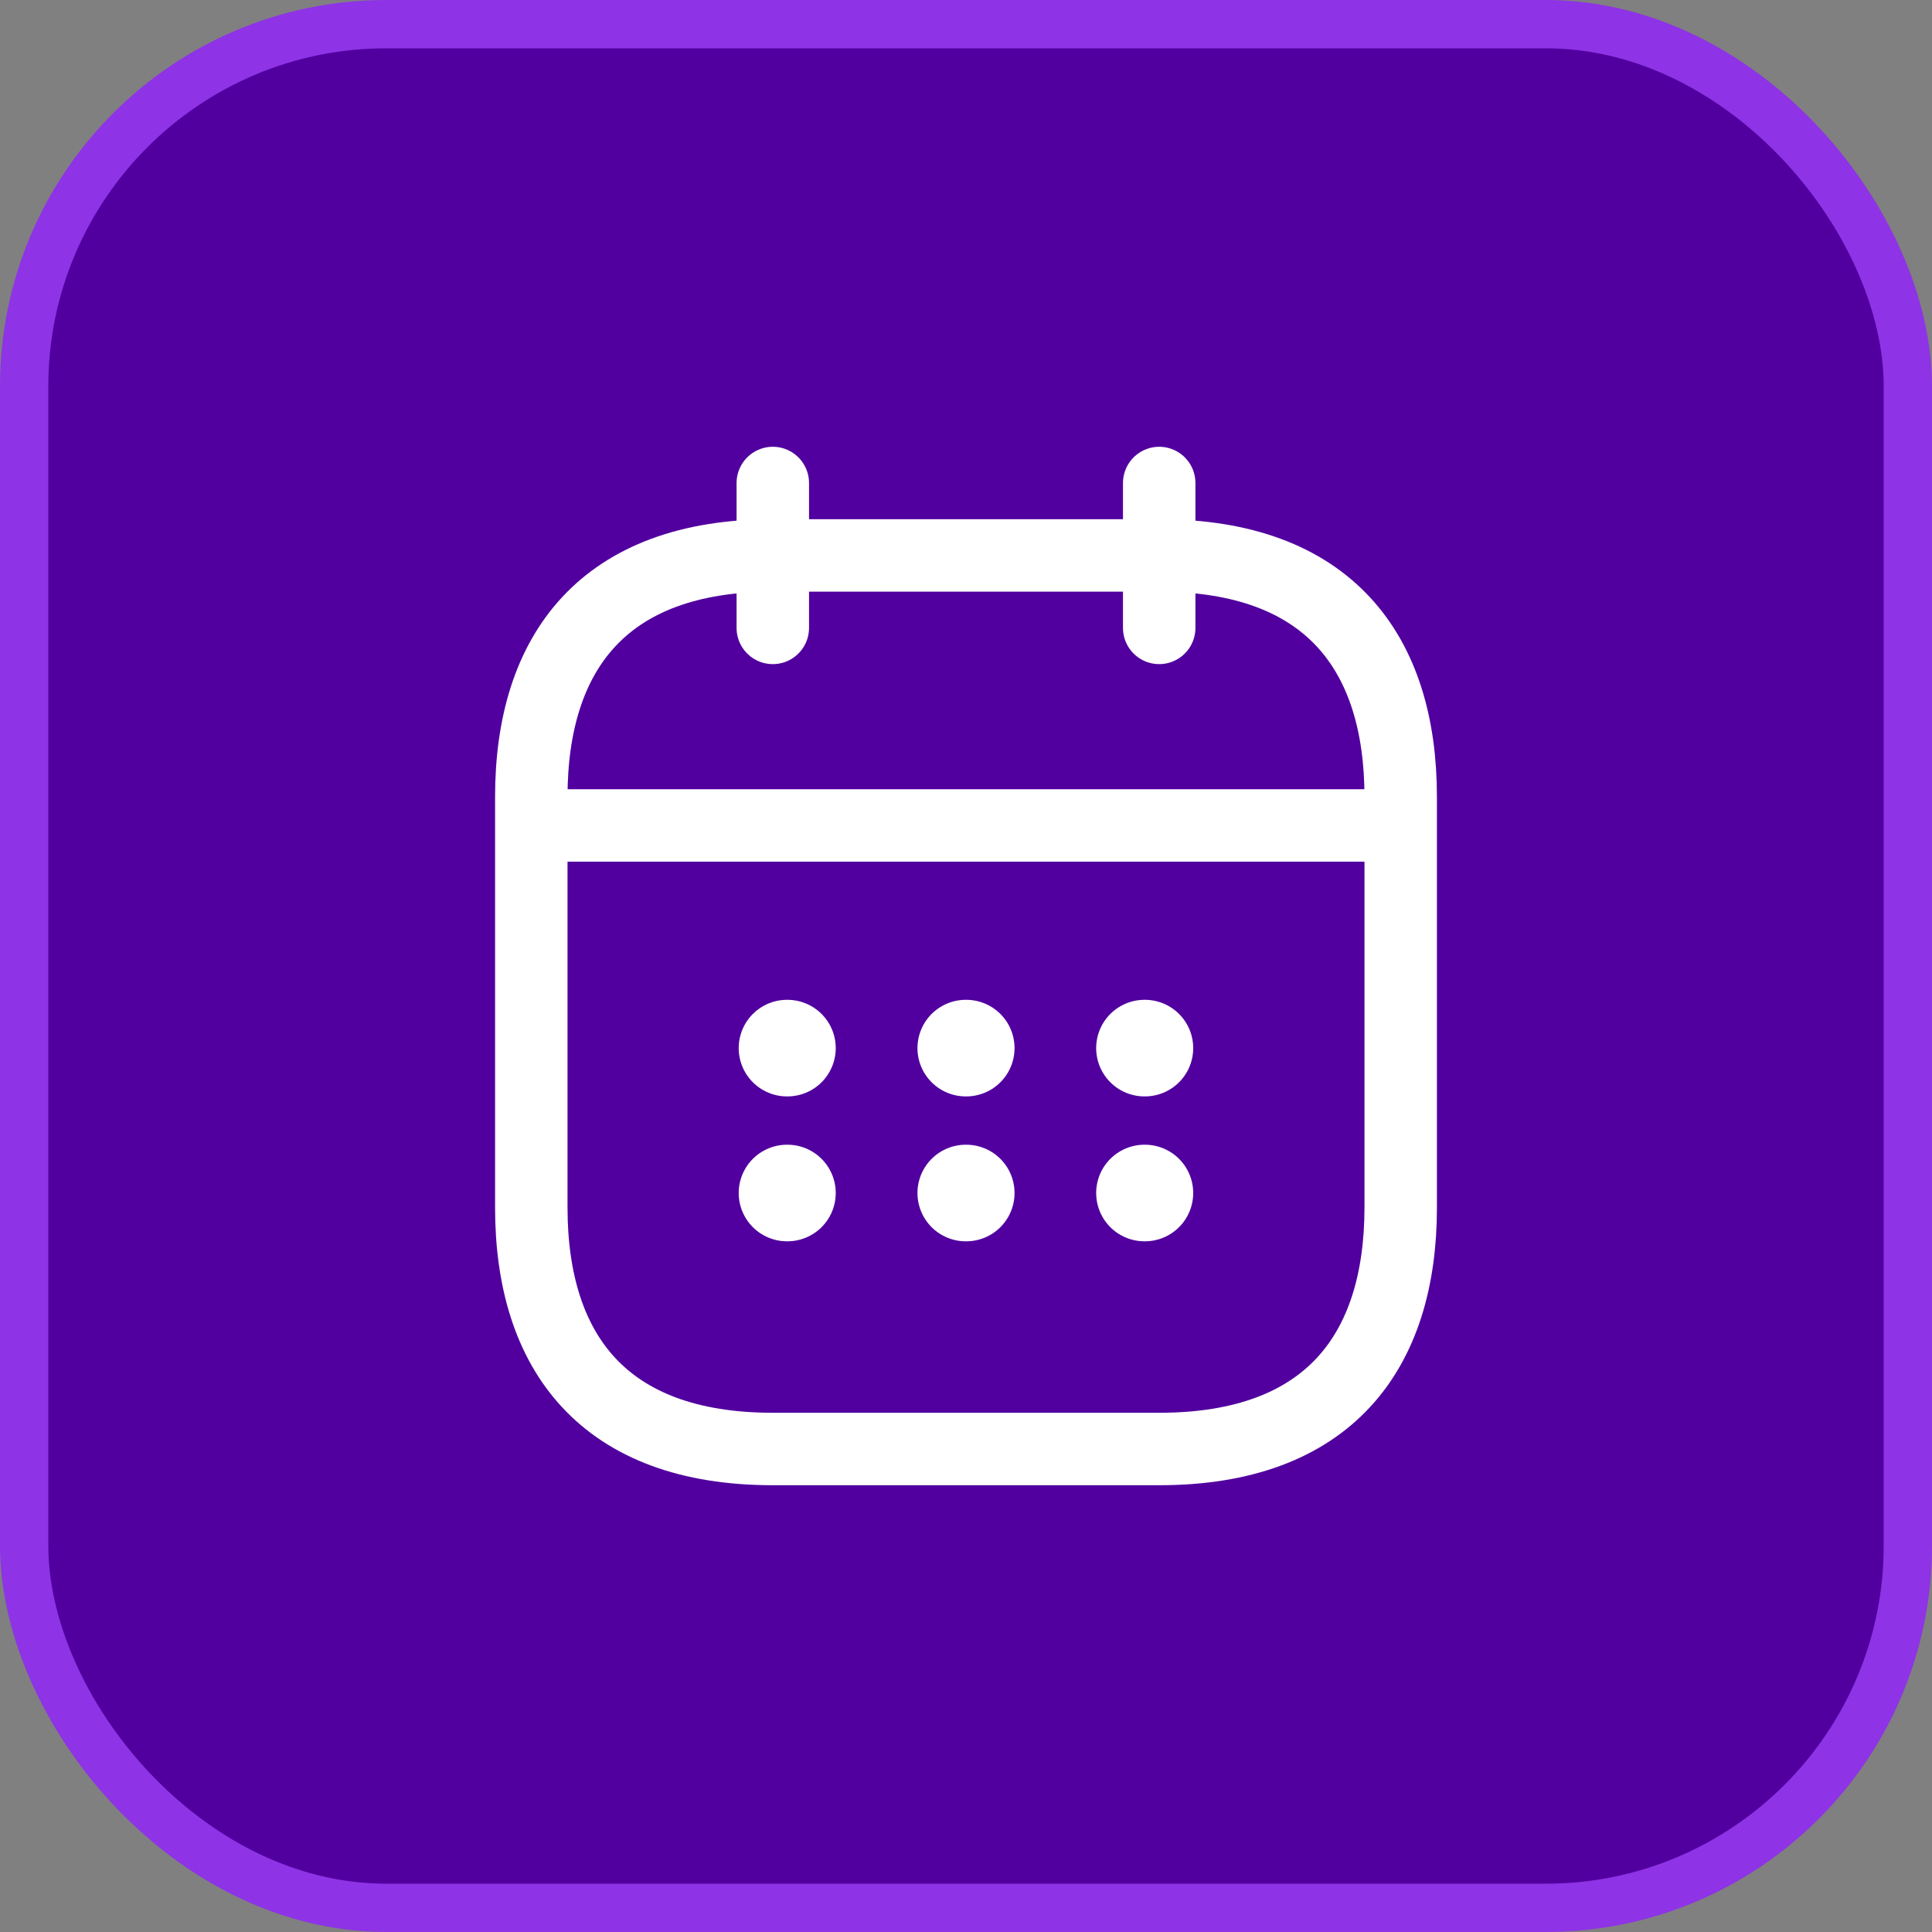 <svg width="40" height="40" viewBox="0 0 40 40" fill="none" xmlns="http://www.w3.org/2000/svg">
<rect x="0" y="0" width="40" height="40" fill="#808080" stroke="none"/>
<rect x="0.5" y="0.5" width="39" height="39" rx="7.5" fill="#51009F"/>
<rect x="0.5" y="0.5" width="39" height="39" rx="7.5" stroke="#8E33E6"/>
<path d="M16 10V13" stroke="white" stroke-width="1.5" stroke-miterlimit="10" stroke-linecap="round" stroke-linejoin="round"/>
<path d="M24 10V13" stroke="white" stroke-width="1.5" stroke-miterlimit="10" stroke-linecap="round" stroke-linejoin="round"/>
<path d="M11.5 17.09H28.5" stroke="white" stroke-width="1.5" stroke-miterlimit="10" stroke-linecap="round" stroke-linejoin="round"/>
<path d="M29 16.5V25C29 28 27.5 30 24 30H16C12.5 30 11 28 11 25V16.5C11 13.5 12.5 11.5 16 11.5H24C27.5 11.5 29 13.5 29 16.5Z" stroke="white" stroke-width="1.5" stroke-miterlimit="10" stroke-linecap="round" stroke-linejoin="round"/>
<path d="M23.695 21.7H23.704" stroke="white" stroke-width="2" stroke-linecap="round" stroke-linejoin="round"/>
<path d="M23.695 24.7H23.704" stroke="white" stroke-width="2" stroke-linecap="round" stroke-linejoin="round"/>
<path d="M19.995 21.7H20.005" stroke="white" stroke-width="2" stroke-linecap="round" stroke-linejoin="round"/>
<path d="M19.995 24.7H20.005" stroke="white" stroke-width="2" stroke-linecap="round" stroke-linejoin="round"/>
<path d="M16.294 21.7H16.303" stroke="white" stroke-width="2" stroke-linecap="round" stroke-linejoin="round"/>
<path d="M16.294 24.7H16.303" stroke="white" stroke-width="2" stroke-linecap="round" stroke-linejoin="round"/>
</svg>
